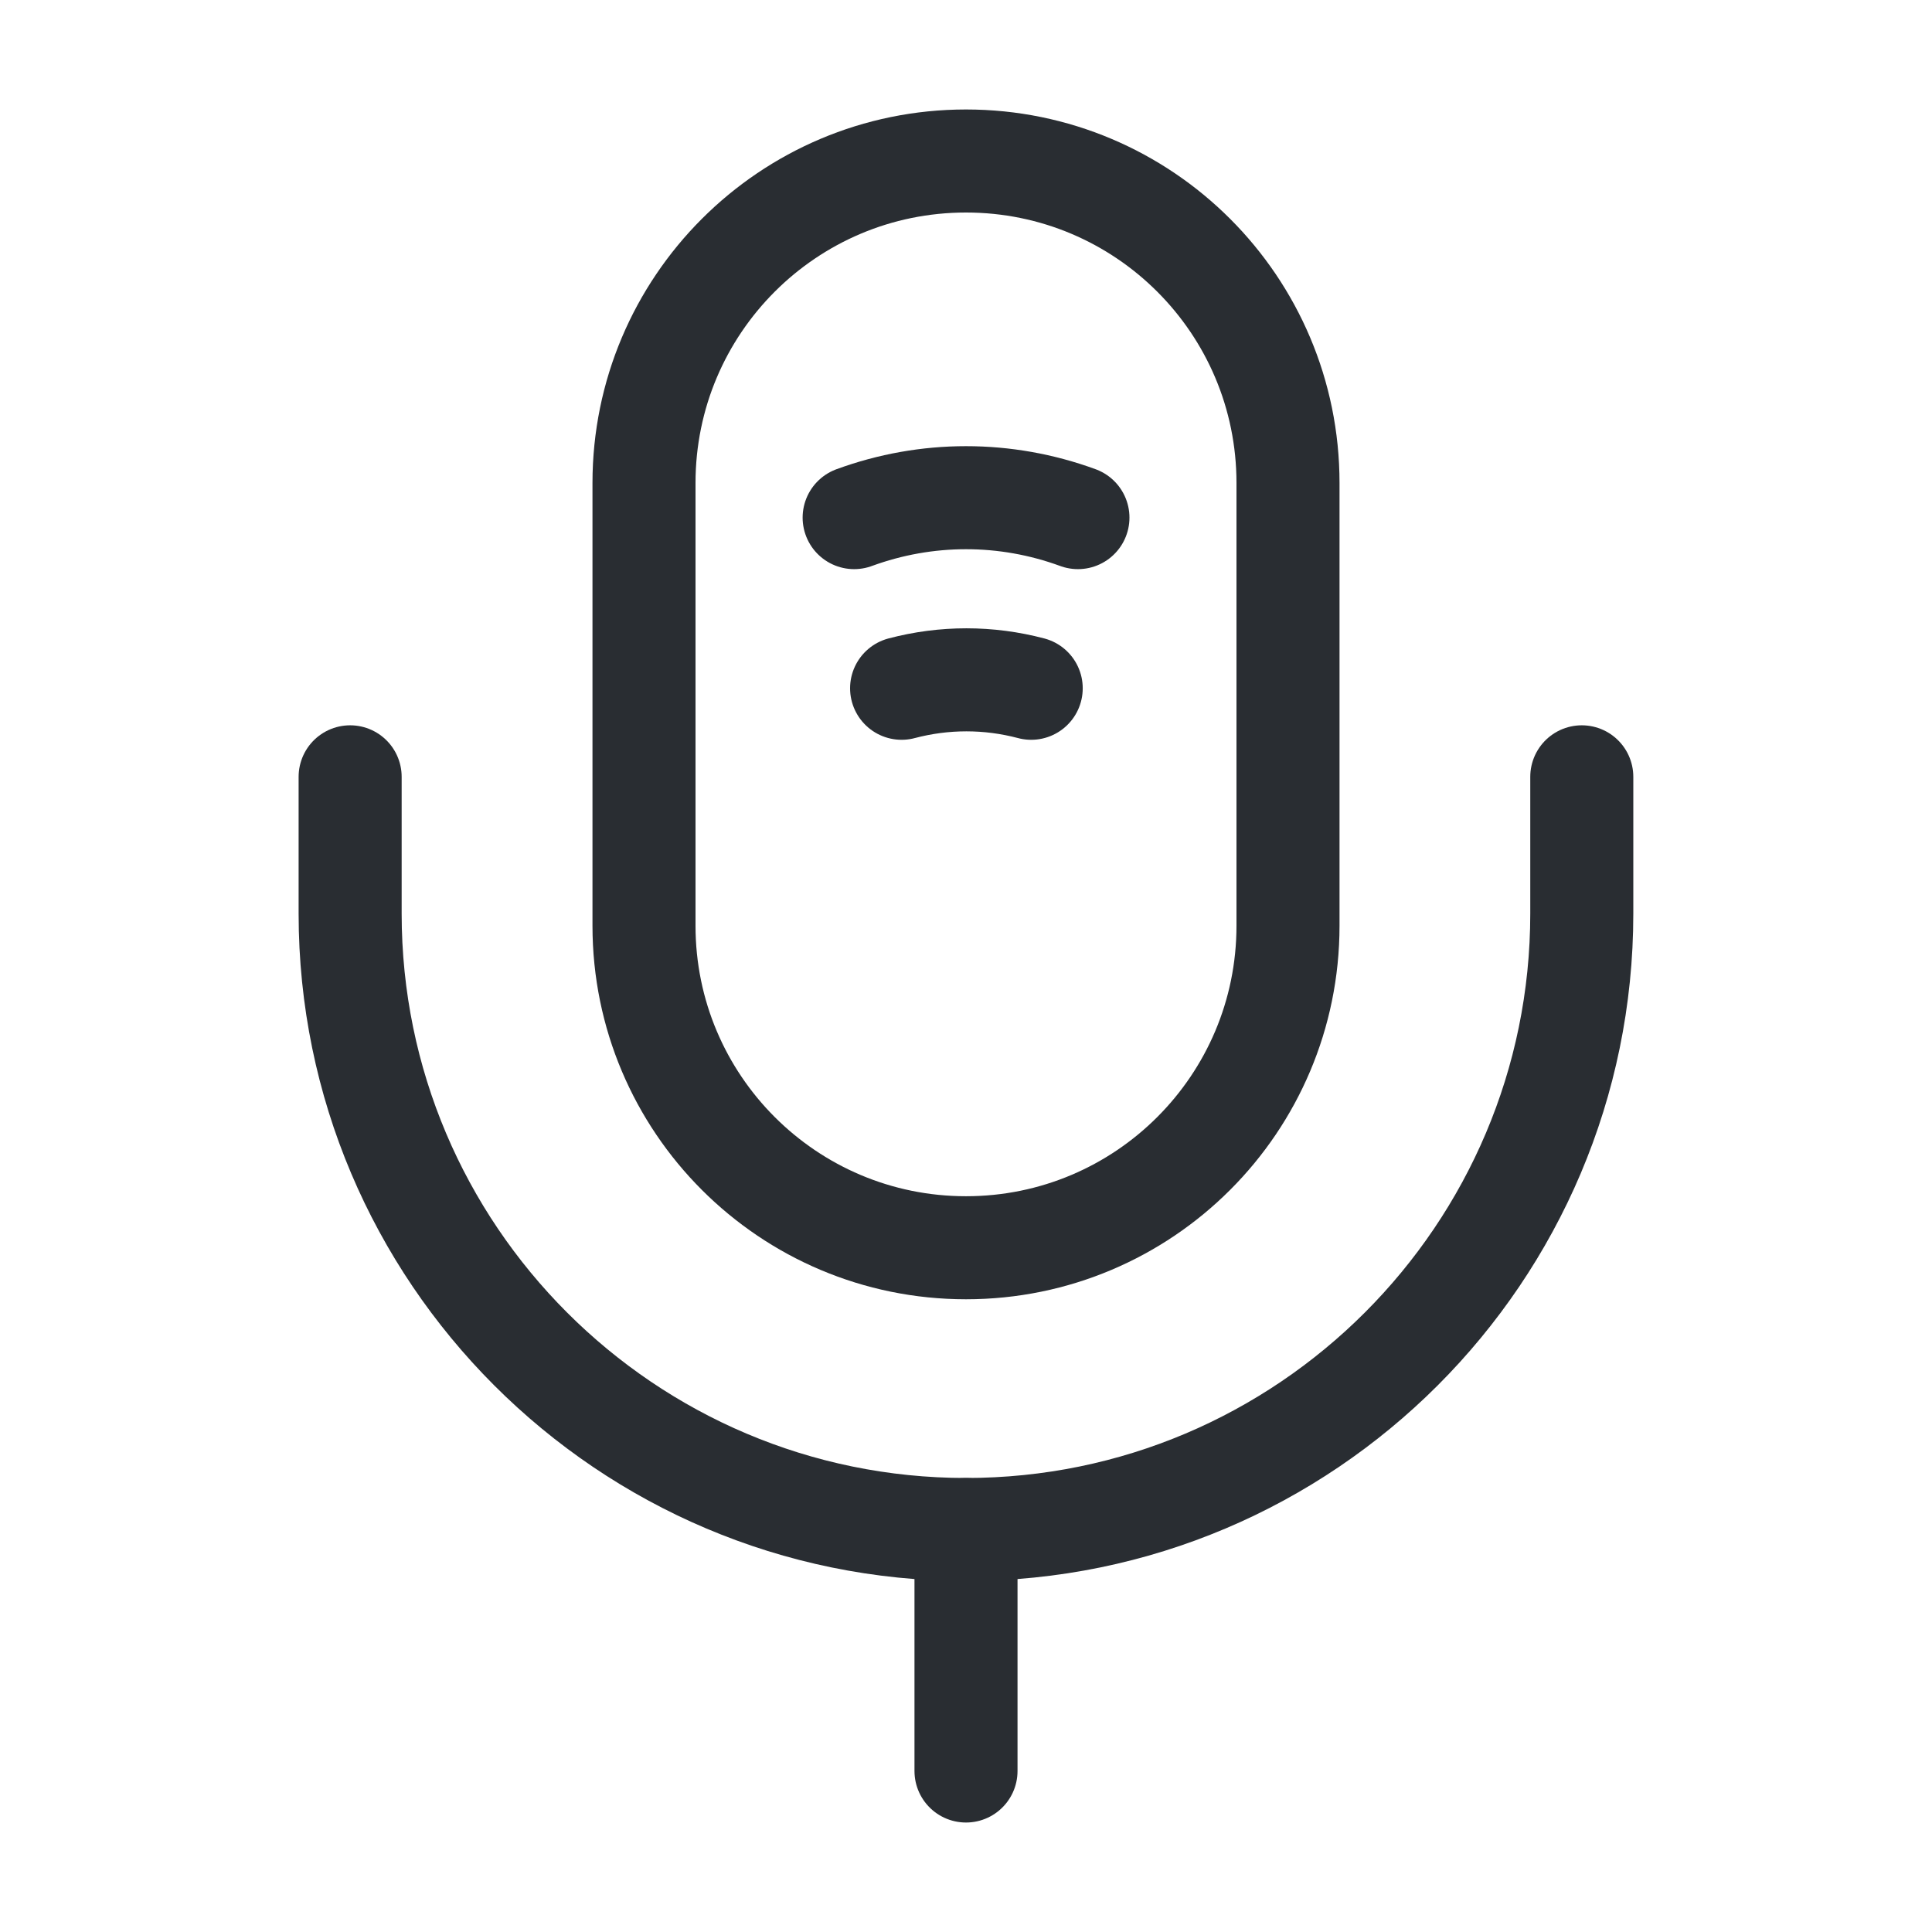 <svg width="48" height="48" viewBox="0 0 48 48" fill="none" xmlns="http://www.w3.org/2000/svg">
<path d="M24 31C28.42 31 32 27.42 32 23V12C32 7.58 28.42 4 24 4C19.58 4 16 7.58 16 12V23C16 27.42 19.58 31 24 31Z" stroke="#292D32" stroke-width="2.56" stroke-linecap="round" stroke-linejoin="round"/>
<path d="M8.699 19.3V22.7C8.699 31.14 15.559 38 23.999 38C32.439 38 39.299 31.14 39.299 22.7V19.3" stroke="#292D32" stroke-width="2.56" stroke-linecap="round" stroke-linejoin="round"/>
<path d="M21.221 12.86C23.021 12.2 24.981 12.2 26.781 12.86" stroke="#292D32" stroke-width="2.56" stroke-linecap="round" stroke-linejoin="round"/>
<path d="M22.4 17.1C23.46 16.82 24.56 16.82 25.62 17.1" stroke="#292D32" stroke-width="2.56" stroke-linecap="round" stroke-linejoin="round"/>
<path d="M24 38V44" stroke="#292D32" stroke-width="2.56" stroke-linecap="round" stroke-linejoin="round"/>
</svg>
